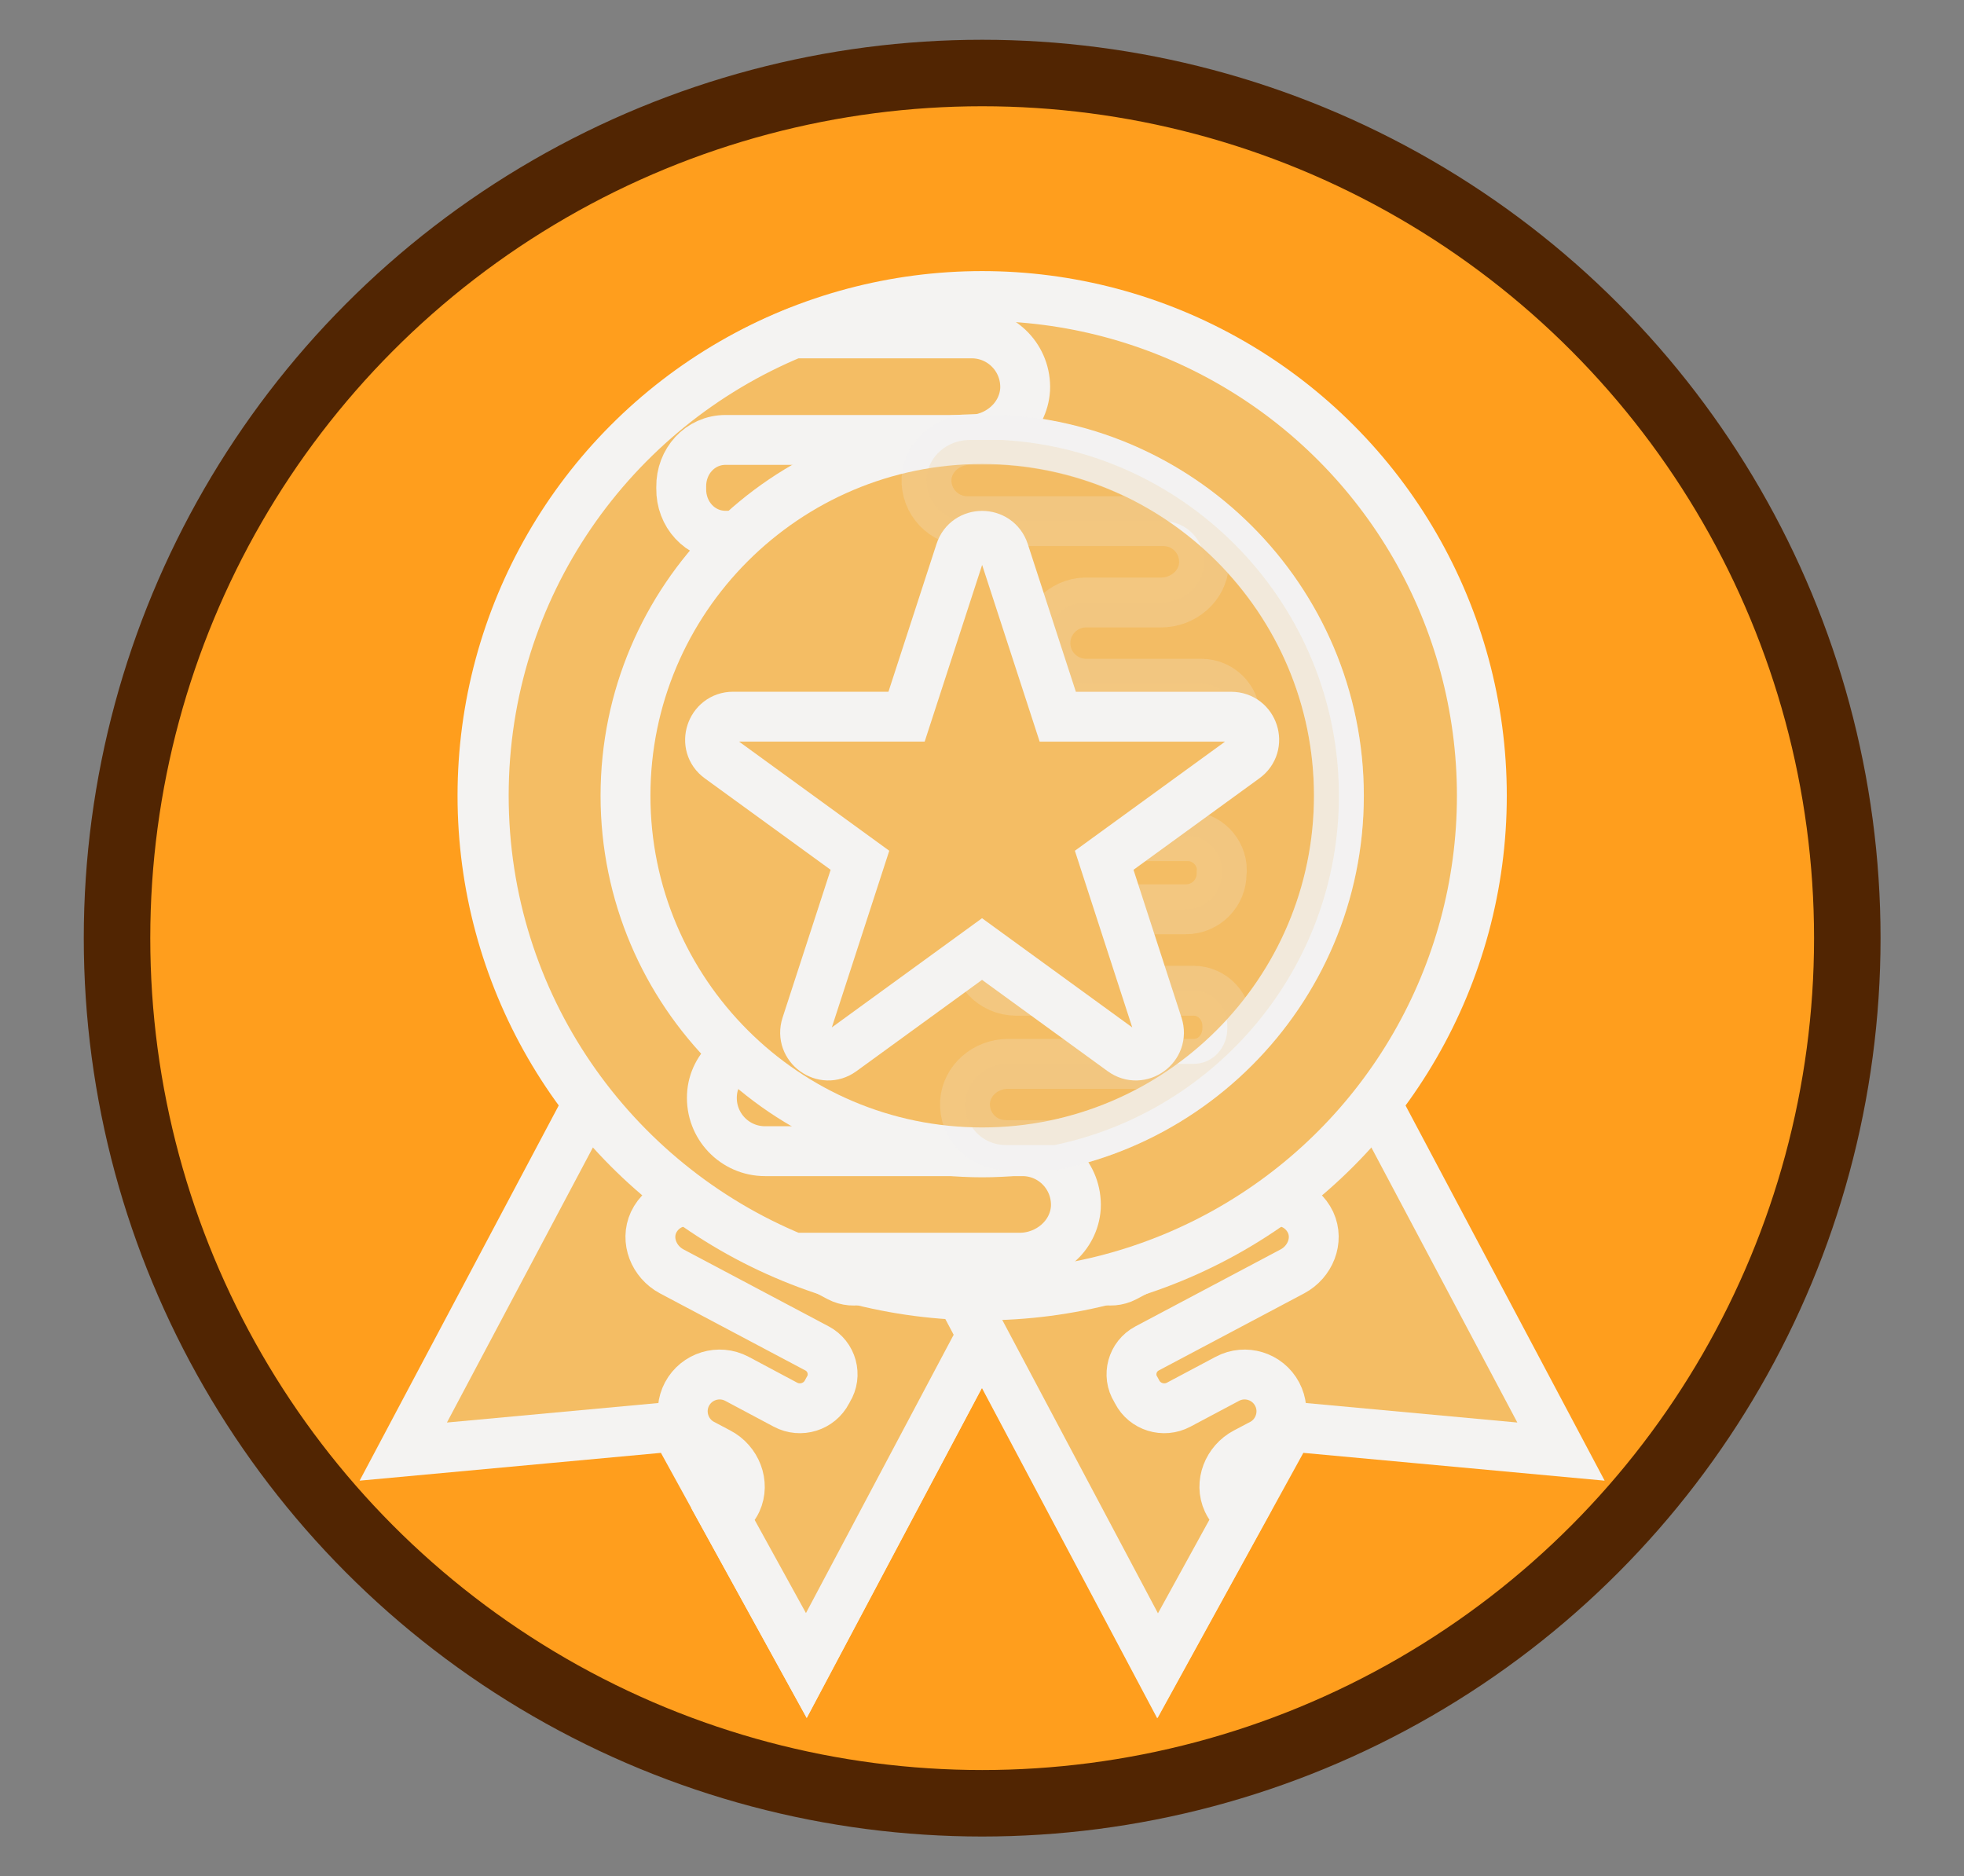 <?xml version="1.0" encoding="utf-8"?>
<!-- Generator: Adobe Illustrator 16.0.0, SVG Export Plug-In . SVG Version: 6.00 Build 0)  -->
<!DOCTYPE svg PUBLIC "-//W3C//DTD SVG 1.1//EN" "http://www.w3.org/Graphics/SVG/1.1/DTD/svg11.dtd">
<svg version="1.1" id="Capa_1" xmlns="http://www.w3.org/2000/svg" xmlns:xlink="http://www.w3.org/1999/xlink" x="0px" y="0px"
	 width="29.537px" height="28.217px" viewBox="0 0 29.537 28.217" enable-background="new 0 0 29.537 28.217" xml:space="preserve">
<rect x="0" y="0" width="29.537" height="28.217" fill="#808080" stroke="none"/>
<g>
	<circle fill="#FF9E1D" stroke="#512502" stroke-miterlimit="10" cx="14.771" cy="14.109" r="13.011"/>
	<g>
		<polygon fill="#F4BD64" stroke="#F4F3F2" stroke-width="0.75" stroke-miterlimit="10" points="10.563,13.355 6.065,21.831 
			10.15,21.454 12.126,25.048 16.626,16.573 		"/>
		<g>
			<path fill="#F4BD64" stroke="#F4F3F2" stroke-width="0.75" stroke-miterlimit="10" d="M11.079,22.579
				c0.125-0.271-0.006-0.596-0.271-0.734l-0.259-0.137c-0.26-0.148-0.357-0.477-0.217-0.742c0.144-0.27,0.479-0.373,0.75-0.23
				l0.73,0.389c0.227,0.121,0.509,0.033,0.626-0.193l0.019-0.035c0.133-0.215,0.055-0.498-0.168-0.617l-2.188-1.16
				c-0.267-0.143-0.397-0.465-0.272-0.736c0.137-0.289,0.483-0.402,0.762-0.254l2.029,1.076c0.227,0.119,0.51,0.033,0.629-0.193
				l0.013-0.029l0.003-0.008c0.129-0.236,0.039-0.533-0.2-0.66l-1.14-0.604c-0.266-0.143-0.396-0.465-0.271-0.74
				c0.136-0.285,0.483-0.402,0.763-0.254l1.258,0.668c0.234,0.125,0.516,0.02,0.637-0.217c0.002-0.004,0.002-0.004,0.003-0.006
				c0.002-0.004,0.002-0.004,0.003-0.008c0.128-0.232,0.059-0.523-0.178-0.648l-1.355-0.719c-0.265-0.141-0.396-0.463-0.271-0.734
				c0.137-0.289,0.483-0.404,0.763-0.256l3.348,1.775l-4.498,8.475l-1.24-2.252C10.966,22.739,11.036,22.673,11.079,22.579z"/>
			<polygon fill="#F4BD64" stroke="#F4F3F2" stroke-width="0.75" stroke-miterlimit="10" points="18.978,13.355 23.476,21.831 
				19.391,21.454 17.415,25.048 12.917,16.573 			"/>
		</g>
		<path fill="#F4BD64" stroke="#F4F3F2" stroke-width="0.75" stroke-miterlimit="10" d="M18.462,22.579
			c-0.127-0.271,0.006-0.596,0.27-0.734l0.26-0.137c0.258-0.148,0.356-0.477,0.215-0.742c-0.143-0.27-0.479-0.373-0.748-0.23
			l-0.732,0.389c-0.227,0.121-0.51,0.033-0.626-0.193l-0.019-0.035c-0.134-0.215-0.055-0.498,0.168-0.617l2.188-1.16
			c0.267-0.143,0.397-0.465,0.272-0.736c-0.137-0.289-0.482-0.404-0.762-0.256l-2.029,1.078c-0.227,0.119-0.51,0.031-0.629-0.193
			l-0.013-0.031l-0.003-0.006c-0.129-0.236-0.039-0.535,0.2-0.66l1.138-0.604c0.268-0.143,0.397-0.465,0.271-0.74
			c-0.135-0.285-0.483-0.402-0.762-0.254l-1.26,0.668c-0.234,0.125-0.516,0.021-0.638-0.215c-0.002-0.004-0.002-0.004-0.003-0.006
			c-0.002-0.004-0.002-0.004-0.003-0.008c-0.128-0.232-0.058-0.523,0.179-0.648l1.355-0.719c0.265-0.141,0.395-0.465,0.271-0.734
			c-0.137-0.289-0.483-0.404-0.763-0.256l-3.348,1.777l4.498,8.475l1.239-2.254C18.575,22.739,18.505,22.673,18.462,22.579z"/>
		<circle fill="#F4BD64" stroke="#F4F3F2" stroke-width="0.75" stroke-miterlimit="10" cx="14.771" cy="11.967" r="7.515"/>
		<path fill="#F4BD64" stroke="#F4F3F2" stroke-width="0.75" stroke-miterlimit="10" d="M15.79,11.105h-4.763
			c-0.37,0-0.674-0.304-0.674-0.674l0.005-0.046v-0.012c-0.005-0.391,0.313-0.709,0.705-0.709h3.301c0.438,0,0.824-0.324,0.85-0.763
			c0.021-0.458-0.344-0.844-0.803-0.844h-3.498c-0.386,0-0.674-0.324-0.668-0.71c0-0.005,0-0.005,0-0.012c0-0.004,0-0.004,0-0.01
			c-0.006-0.386,0.282-0.709,0.668-0.709h3.66c0.432,0,0.817-0.324,0.844-0.758c0.021-0.463-0.346-0.844-0.804-0.844h-2.68
			c-2.731,1.126-4.658,3.813-4.658,6.951c0,3.139,1.927,5.825,4.659,6.95h3.4c0.434,0,0.819-0.324,0.846-0.756
			c0.021-0.465-0.346-0.846-0.803-0.846h-3.871c-0.456,0-0.823-0.381-0.799-0.844c0.021-0.432,0.412-0.758,0.845-0.758h1.5
			c0.432-0.012,0.78-0.365,0.78-0.799c0-0.444-0.36-0.804-0.804-0.804h-2.274c-0.369,0-0.674-0.303-0.668-0.674v-0.058
			c-0.026-0.364,0.268-0.674,0.633-0.674h5.023c0.437,0,0.822-0.324,0.848-0.756C16.613,11.486,16.247,11.105,15.79,11.105z"/>
		<path fill="#F4BD64" stroke="#F4F3F2" stroke-width="0.75" stroke-miterlimit="10" d="M14.771,17.331
			c-2.958,0-5.364-2.406-5.364-5.364c0-2.957,2.406-5.364,5.364-5.364s5.365,2.407,5.365,5.364
			C20.136,14.925,17.729,17.331,14.771,17.331z"/>
		<path opacity="0.2" fill="#F4BD64" stroke="#F4F3F2" stroke-width="0.75" stroke-miterlimit="10" enable-background="new    " d="
			M20.136,11.967c0-2.854-2.243-5.188-5.057-5.35h-0.5c-0.33,0-0.625,0.248-0.645,0.577c-0.016,0.353,0.263,0.644,0.613,0.644h2.951
			c0.348,0,0.627,0.291,0.609,0.645c-0.018,0.331-0.314,0.578-0.645,0.578h-1.145c-0.328,0.01-0.595,0.279-0.595,0.611
			c0,0.336,0.274,0.611,0.612,0.611h1.734c0.283,0,0.514,0.232,0.51,0.514v0.043c0.02,0.279-0.205,0.514-0.482,0.514h-3.831
			c-0.333,0-0.627,0.247-0.647,0.577c-0.016,0.353,0.262,0.644,0.612,0.644h3.632c0.283,0,0.514,0.231,0.514,0.514l-0.004,0.035
			v0.008c0.004,0.299-0.238,0.543-0.537,0.543h-2.519c-0.334,0-0.628,0.246-0.647,0.58c-0.017,0.35,0.263,0.645,0.611,0.645h2.668
			c0.293,0,0.514,0.246,0.51,0.541c0,0.004,0,0.004,0,0.008s0,0.004,0,0.008c0.004,0.295-0.215,0.543-0.51,0.543h-2.791
			c-0.33,0-0.623,0.246-0.644,0.576c-0.017,0.354,0.262,0.645,0.612,0.645h0.735C18.3,16.712,20.136,14.549,20.136,11.967z"/>
		<path fill="#F4BD64" stroke="#F4F3F2" stroke-width="0.75" stroke-miterlimit="10" d="M18.516,10.779h-2.608L15.1,8.297
			c-0.104-0.318-0.556-0.318-0.659,0l-0.807,2.481h-2.608c-0.335,0-0.476,0.431-0.204,0.626l2.111,1.534l-0.807,2.482
			c-0.104,0.318,0.262,0.584,0.533,0.387l2.11-1.534l2.11,1.534c0.271,0.197,0.638-0.068,0.533-0.387l-0.806-2.482l2.111-1.534
			C18.991,11.209,18.852,10.779,18.516,10.779z"/>
	</g>
</g>
</svg>
